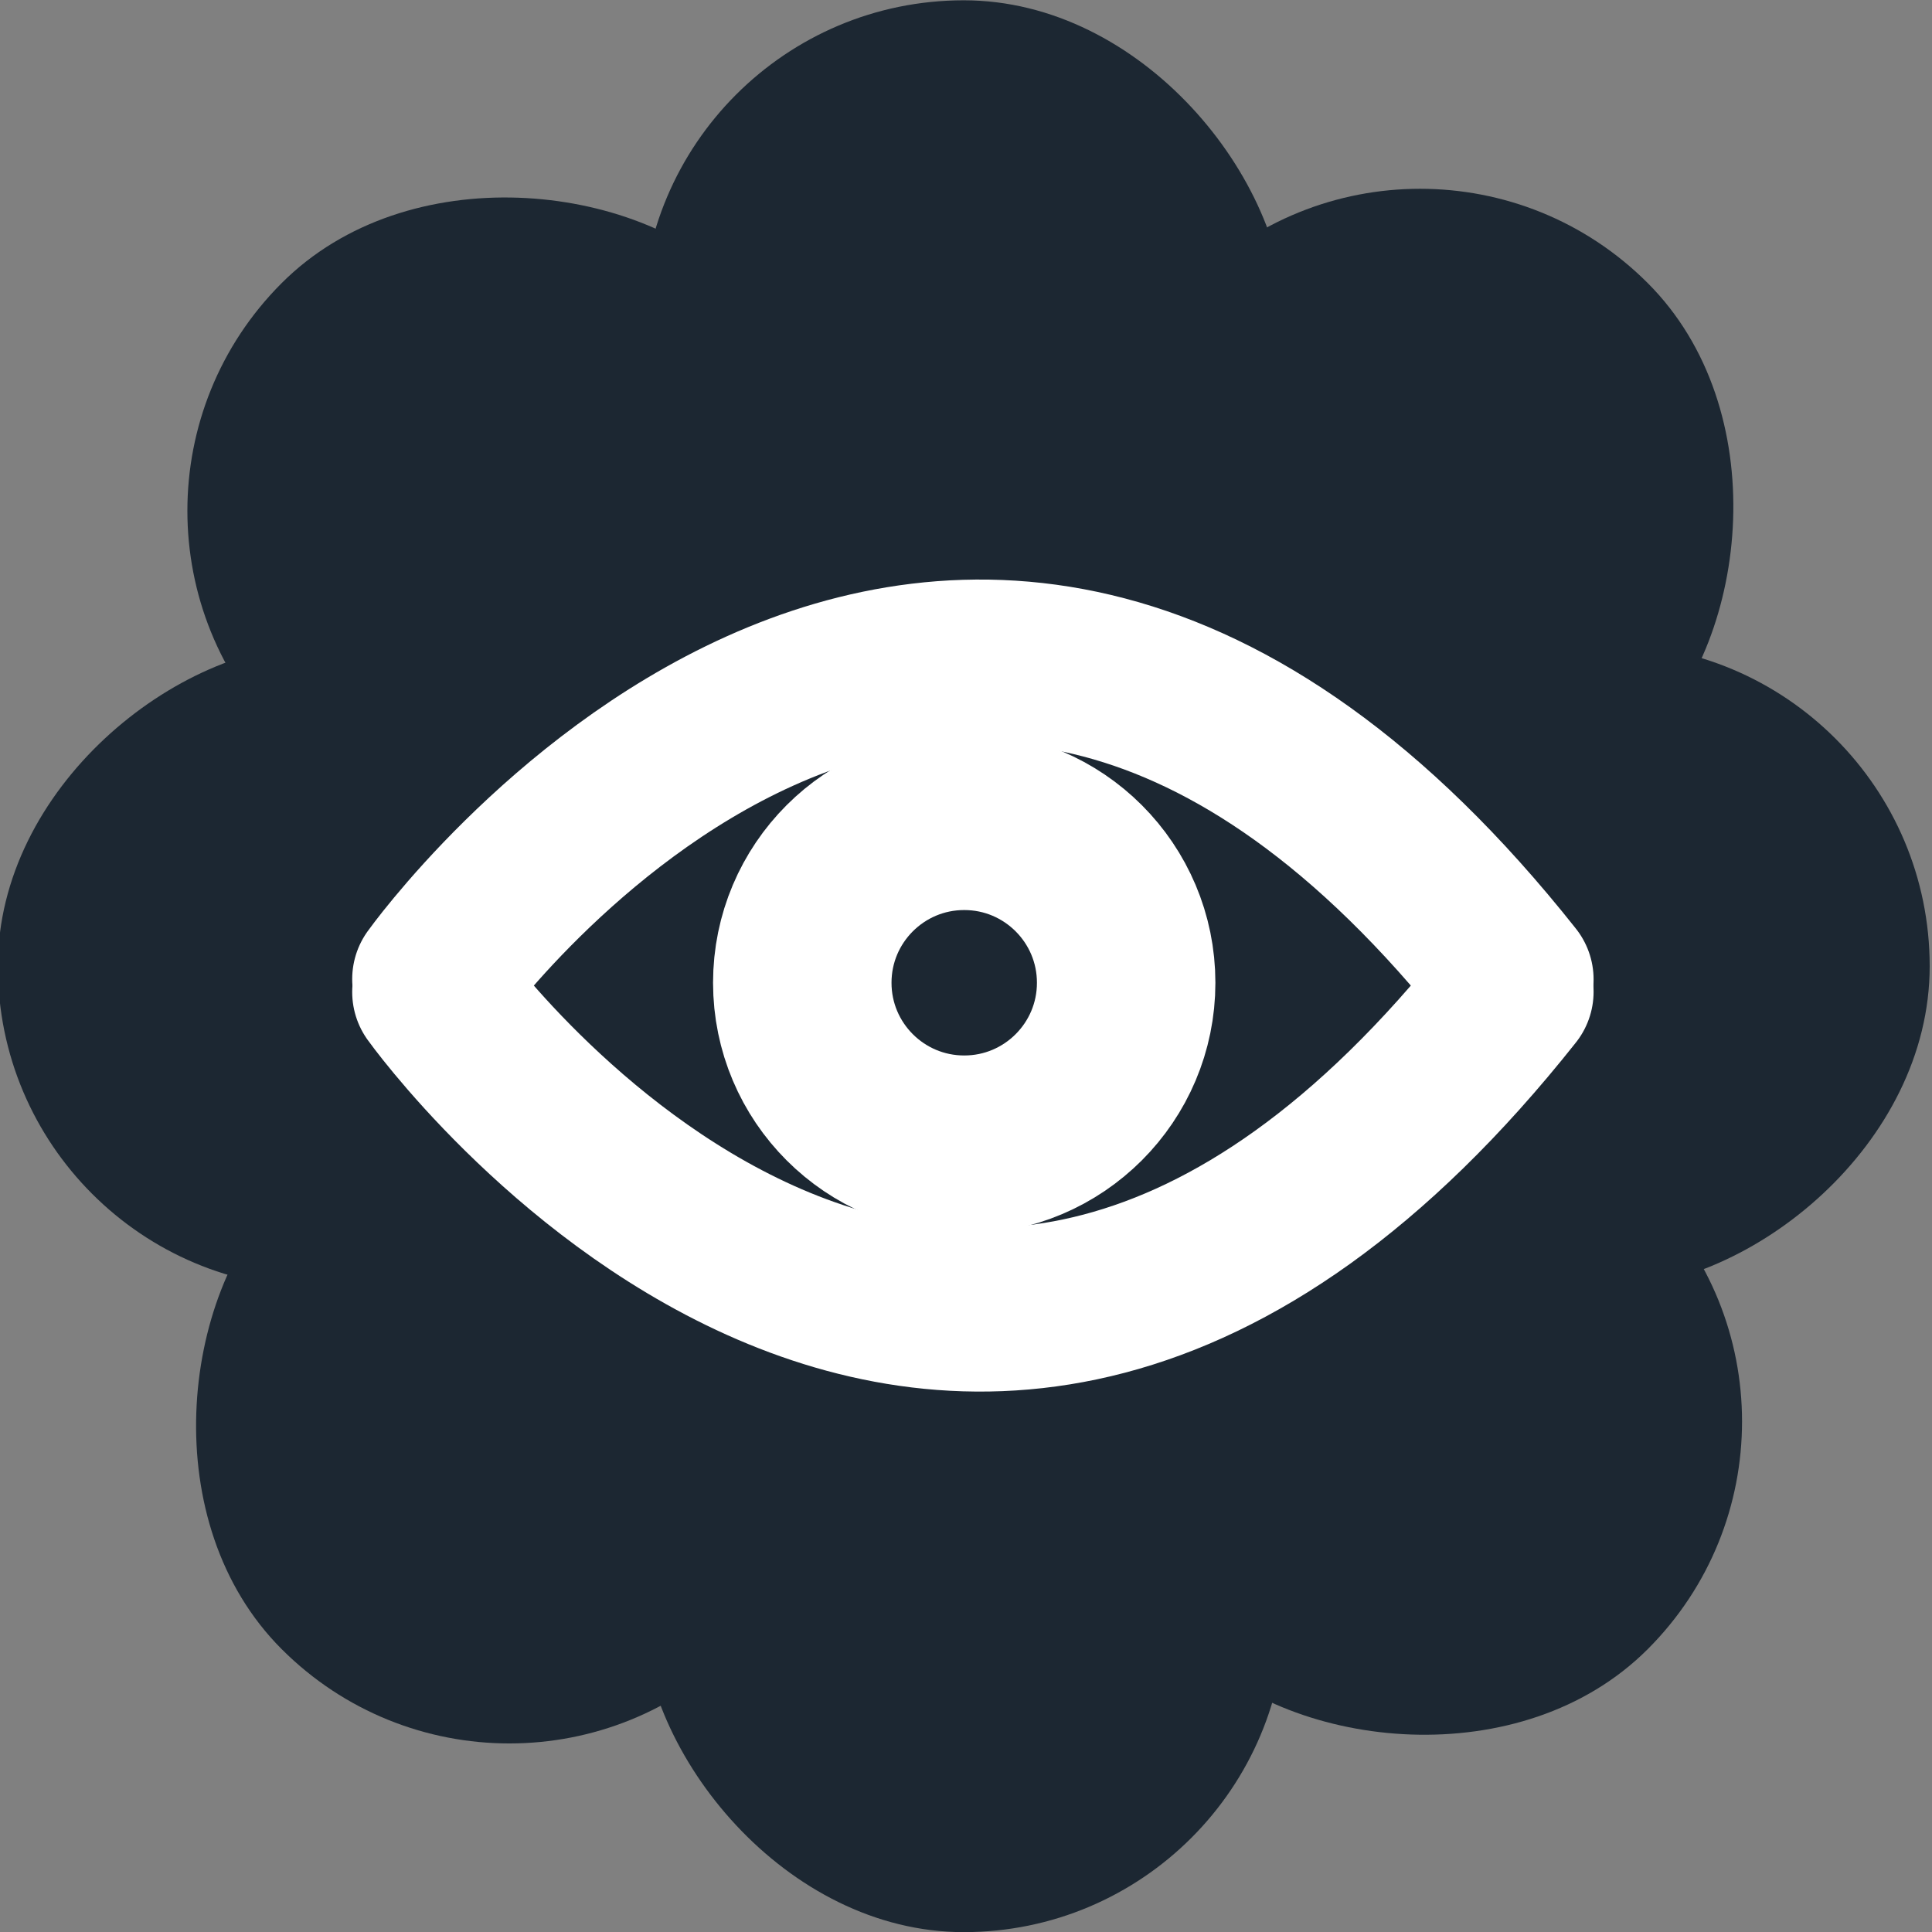 <?xml version="1.0" encoding="UTF-8" standalone="no"?>
<svg
   xmlns:dc="http://purl.org/dc/elements/1.1/"
   xmlns:cc="http://creativecommons.org/ns#"
   xmlns:rdf="http://www.w3.org/1999/02/22-rdf-syntax-ns#"
   xmlns:svg="http://www.w3.org/2000/svg"
   xmlns="http://www.w3.org/2000/svg"
   xmlns:xlink="http://www.w3.org/1999/xlink"
   xmlns:sodipodi="http://sodipodi.sourceforge.net/DTD/sodipodi-0.dtd"
   xmlns:inkscape="http://www.inkscape.org/namespaces/inkscape"
   width="338.731"
   height="338.731"
   viewBox="0 0 338.731 338.731"
   fill="none"
   version="1.1"
   id="svg4"
   sodipodi:docname="Icono Marca USABLE.svg"
   inkscape:version="1.0.2 (e86c870879, 2021-01-15)">
  <rect x="0" y="0" width="338.731" height="338.731" fill="#808080" stroke="none"/>
  <defs
     id="defs8">
    <linearGradient
       inkscape:collect="always"
       id="linearGradient2328">
      <stop
         style="stop-color:#0091ff;stop-opacity:1;"
         offset="0"
         id="stop2324" />
      <stop
         style="stop-color:#61d2fe;stop-opacity:1"
         offset="1"
         id="stop2326" />
    </linearGradient>
    <linearGradient
       inkscape:collect="always"
       xlink:href="#linearGradient2328"
       id="linearGradient2382"
       gradientUnits="userSpaceOnUse"
       gradientTransform="translate(26.401,3546.33)"
       x1="17882.797"
       y1="494.341"
       x2="17882.797"
       y2="441.214" />
    <clipPath
       clipPathUnits="userSpaceOnUse"
       id="clipPath3058">
      <rect
         style="opacity:1;fill:#f4511e;fill-opacity:1;stroke:none;stroke-width:14.035;stroke-linecap:round;stroke-linejoin:round;stroke-miterlimit:4;stroke-dasharray:none;stroke-dashoffset:0;stroke-opacity:1"
         id="rect3060"
         width="592.368"
         height="382.907"
         x="21819.039"
         y="5790.441"
         rx="8.53"
         ry="8.53" />
    </clipPath>
  </defs>
  <sodipodi:namedview
     pagecolor="#ffffff"
     bordercolor="#666666"
     borderopacity="1"
     objecttolerance="10"
     gridtolerance="10"
     guidetolerance="10"
     inkscape:pageopacity="0"
     inkscape:pageshadow="2"
     inkscape:window-width="1676"
     inkscape:window-height="1011"
     id="namedview6"
     showgrid="false"
     inkscape:snap-global="false"
     inkscape:zoom="0.095121683"
     inkscape:cx="736.09513"
     inkscape:cy="-127.35812"
     inkscape:window-x="0"
     inkscape:window-y="18"
     inkscape:window-maximized="0"
     inkscape:current-layer="svg4"
     showguides="true"
     inkscape:guide-bbox="true"
     inkscape:document-rotation="0"
     fit-margin-top="0"
     fit-margin-left="0"
     fit-margin-right="0"
     fit-margin-bottom="0" />
  <g
     id="g2074"
     transform="translate(-14148.999,-4065.156)">
    <rect
       style="opacity:1;fill:#1c2732;fill-opacity:1;stroke:none;stroke-width:5.669;stroke-linecap:butt;stroke-linejoin:miter;stroke-miterlimit:4;stroke-dasharray:none;stroke-dashoffset:0;stroke-opacity:1"
       id="rect2028"
       width="27.577"
       height="82.731"
       x="1116.875"
       y="-149.04"
       rx="13.789"
       ry="13.789"
       transform="matrix(4.094,0,0,4.094,9689.034,4675.378)" />
    <rect
       ry="13.789"
       rx="13.789"
       y="-917.003"
       x="709.574"
       height="82.731"
       width="27.577"
       id="rect2030"
       style="opacity:1;fill:#1c2732;fill-opacity:1;stroke:none;stroke-width:5.669;stroke-linecap:butt;stroke-linejoin:miter;stroke-miterlimit:4;stroke-dasharray:none;stroke-dashoffset:0;stroke-opacity:1"
       transform="matrix(2.895,2.895,-2.895,2.895,9689.034,4675.378)" />
    <rect
       transform="matrix(0,4.094,-4.094,0,9689.034,4675.378)"
       style="opacity:1;fill:#1c2732;fill-opacity:1;stroke:none;stroke-width:5.669;stroke-linecap:butt;stroke-linejoin:miter;stroke-miterlimit:4;stroke-dasharray:none;stroke-dashoffset:0;stroke-opacity:1"
       id="rect2032"
       width="27.577"
       height="82.731"
       x="-121.463"
       y="-1172.03"
       rx="13.789"
       ry="13.789" />
    <rect
       ry="13.789"
       rx="13.789"
       y="-764.728"
       x="-889.426"
       height="82.731"
       width="27.577"
       id="rect2034"
       style="opacity:1;fill:#1c2732;fill-opacity:1;stroke:none;stroke-width:5.669;stroke-linecap:butt;stroke-linejoin:miter;stroke-miterlimit:4;stroke-dasharray:none;stroke-dashoffset:0;stroke-opacity:1"
       transform="matrix(-2.895,2.895,-2.895,-2.895,9689.034,4675.378)" />
    <g
       id="g2046">
      <path
         style="fill:none;stroke:#ffffff;stroke-width:28.66;stroke-linecap:round;stroke-linejoin:miter;stroke-miterlimit:4;stroke-dasharray:none;stroke-opacity:1"
         d="m 14225.079,4236.815 c 0,0 89.55,-125.403 188.989,0.058"
         id="path2038" />
      <path
         style="fill:none;stroke:#ffffff;stroke-width:28.66;stroke-linecap:round;stroke-linejoin:miter;stroke-miterlimit:4;stroke-dasharray:none;stroke-opacity:1"
         d="m 14225.079,4239.092 c 0,0 89.55,125.403 188.989,-0.058"
         id="path2040" />
    </g>
    <circle
       style="fill:none;stroke:#ffffff;stroke-width:31.289;stroke-linecap:round;stroke-miterlimit:4;stroke-dasharray:none;stop-color:#000000"
       id="circle2042"
       cx="14318.053"
       cy="4237.46"
       r="28.393" />
  </g>
</svg>
